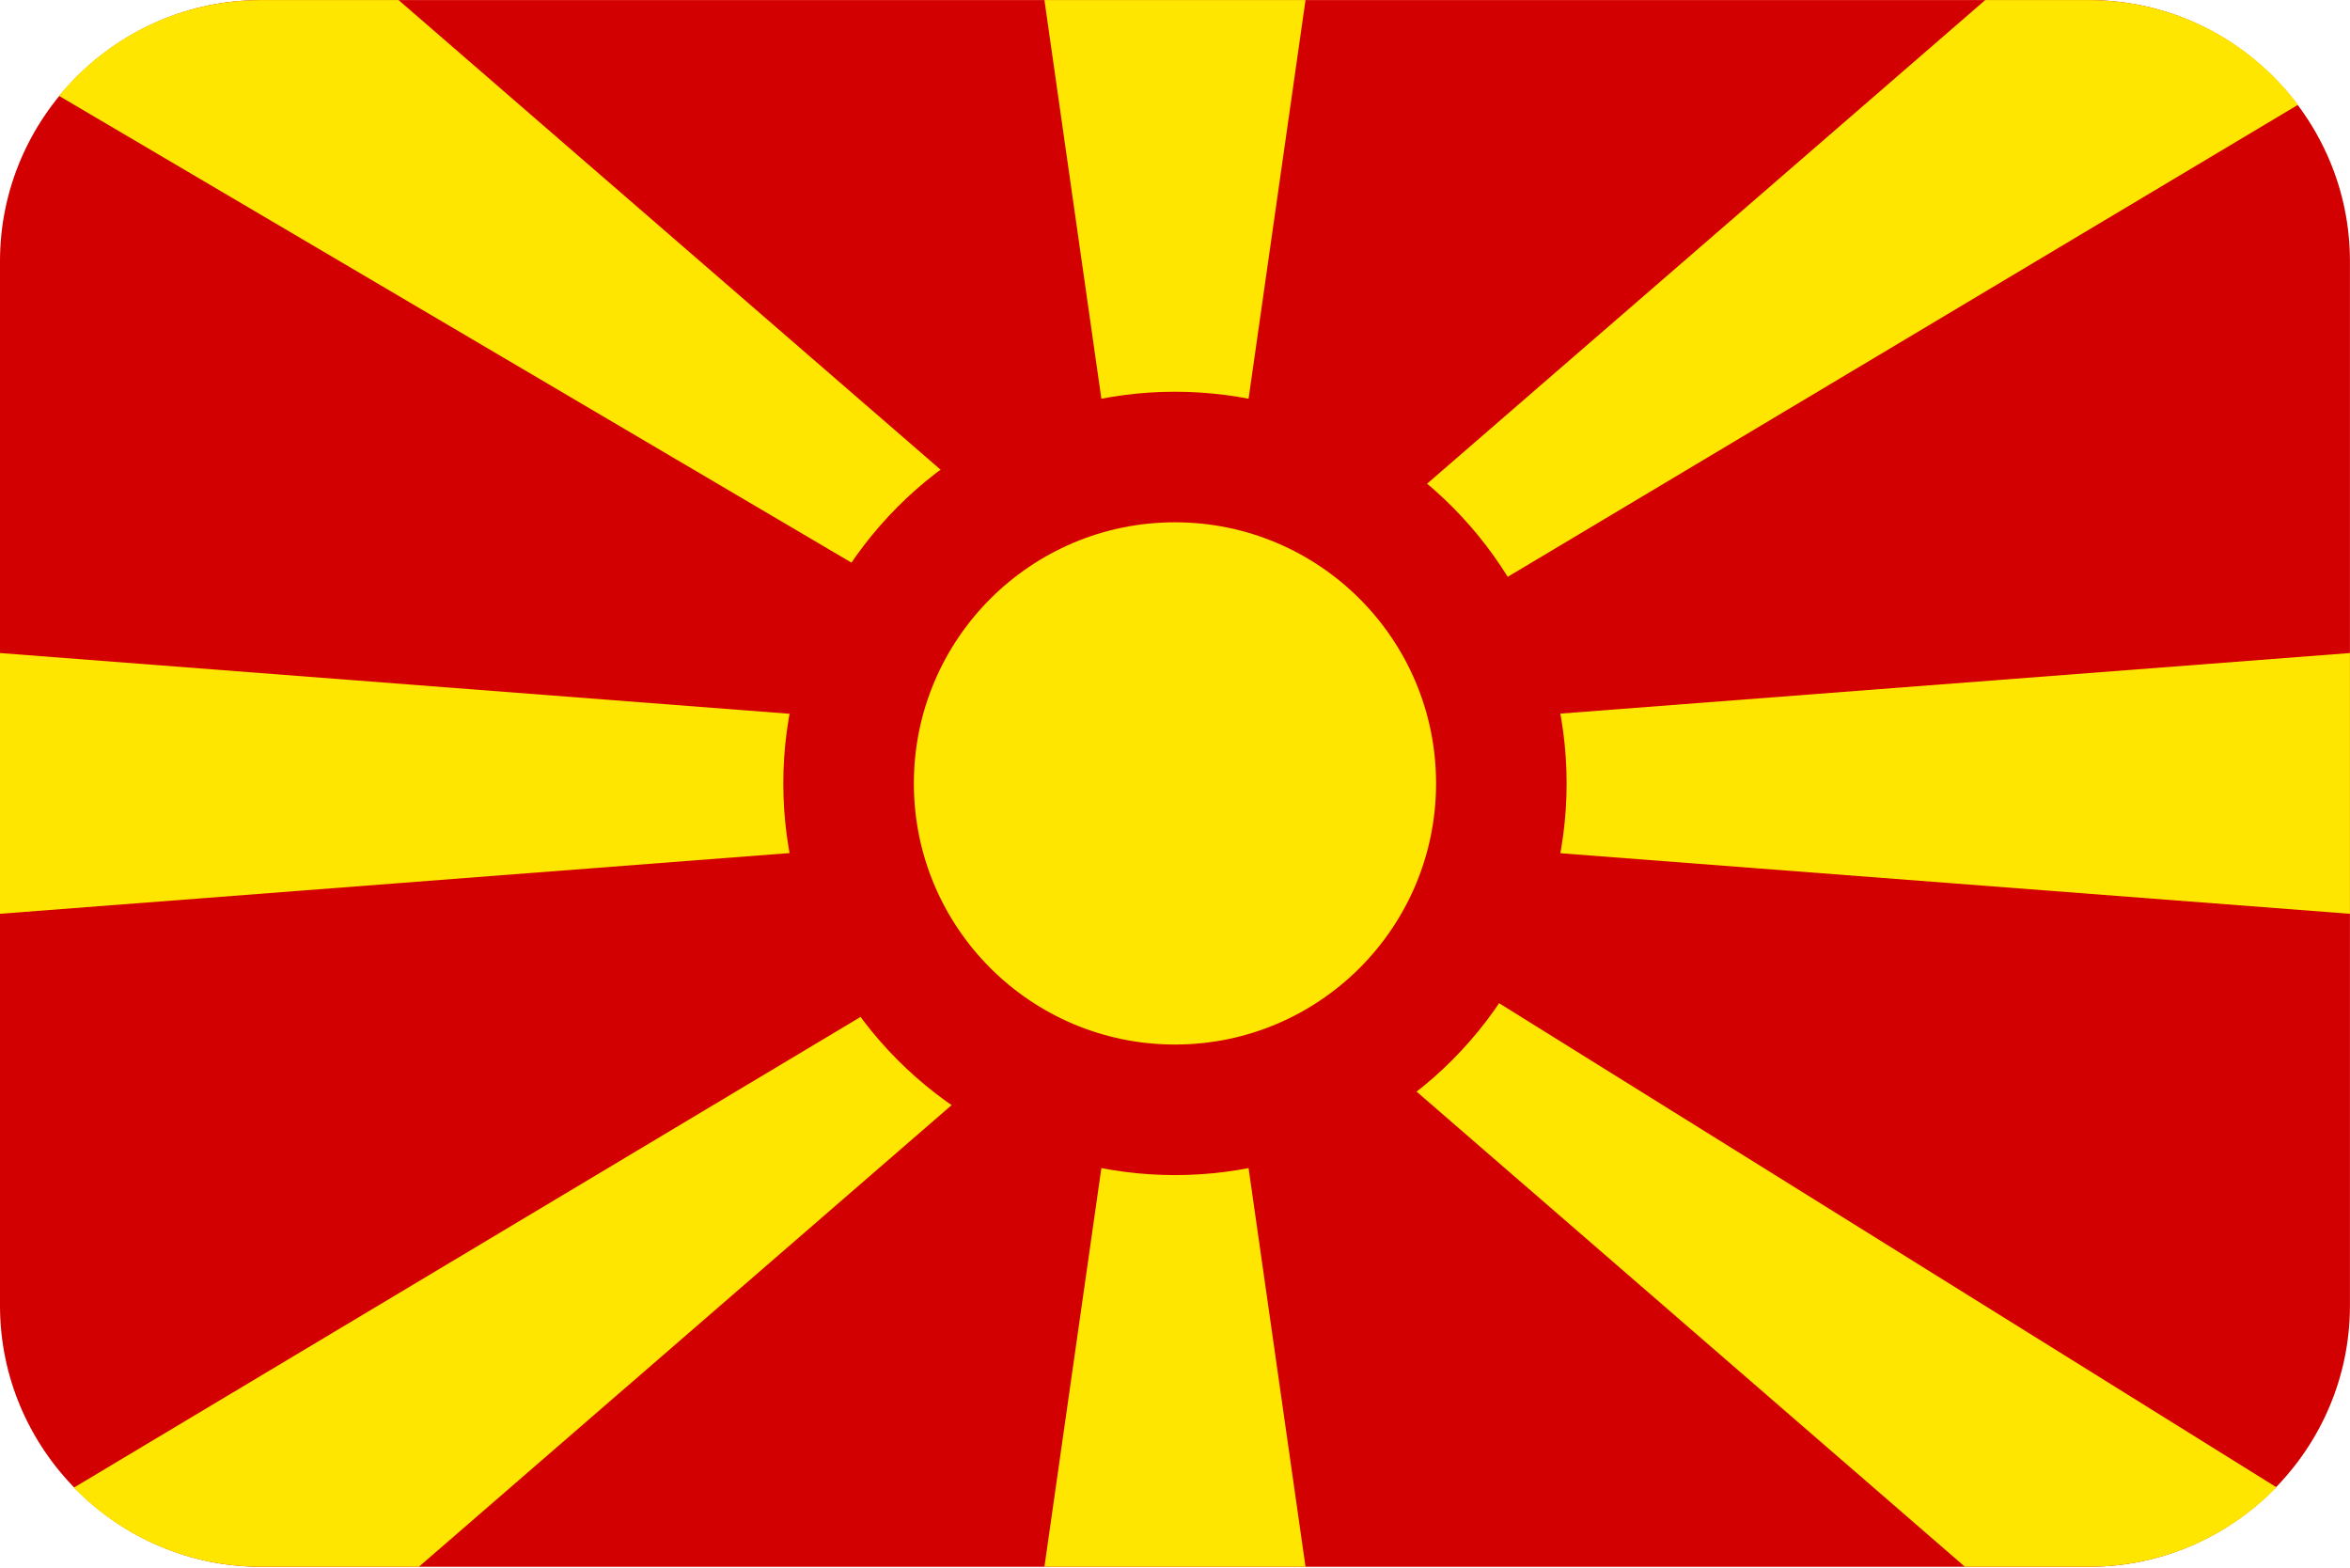 <?xml version="1.0" encoding="UTF-8"?>
<svg xmlns="http://www.w3.org/2000/svg" viewBox="0 0 3600.1 2401.738">
  <defs>
    <style>
      .cls-1, .cls-2, .cls-3, .cls-4 {
        stroke-width: 0px;
      }

      .cls-1, .cls-3 {
        fill: #ffe600;
      }

      .cls-1, .cls-4 {
        fill-rule: evenodd;
      }

      .cls-2, .cls-4 {
        fill: #d20000;
      }
    </style>
  </defs>
  <g id="background">
    <path id="mk" class="cls-4" d="M400,.1h2800c220,0,400,180,400,400v1600c0,220-180,400-400,400H400C180,2400.1,0,2220.1,0,2000.1V400.1C0,180.1,180,.1,400,.1Z"/>
  </g>
  <g id="country">
    <g id="mk-2" data-name="mk">
      <path id="Shape" class="cls-1" d="M400,.1h210.6l893.1,773.8-101.3,145.7L90.376,146.837C163.731,57.263,275.19.1,400,.1h0ZM1600,.1h400l-100,700h-200L1600,.1ZM3200,.1c131.077,0,247.429,63.048,320.383,160.472l-1270.883,759.028-101.3-145.7L3041.3.1h158.7ZM3600,1000.384v399.432l-1300-99.716v-200l1300-99.716ZM3487.39,2278.322c-72.716,75.097-174.601,121.778-287.39,121.778h-189.8l-862-746.9,101.3-145.7,1237.89,770.821h0ZM2000,2400.1h-400l100-700h200l100,700ZM400,2400.1c-112.516,0-214.181-46.456-286.862-121.234l1289.262-771.366,101.3,145.7-862,746.9h-241.7ZM0,1399.815v-399.431l1296.3,99.715v200L0,1399.815Z"/>
      <circle id="Oval" class="cls-2" cx="1800" cy="1200.1" r="600"/>
      <circle id="Oval-2" data-name="Oval" class="cls-3" cx="1800" cy="1200.1" r="400"/>
    </g>
  </g>
</svg>